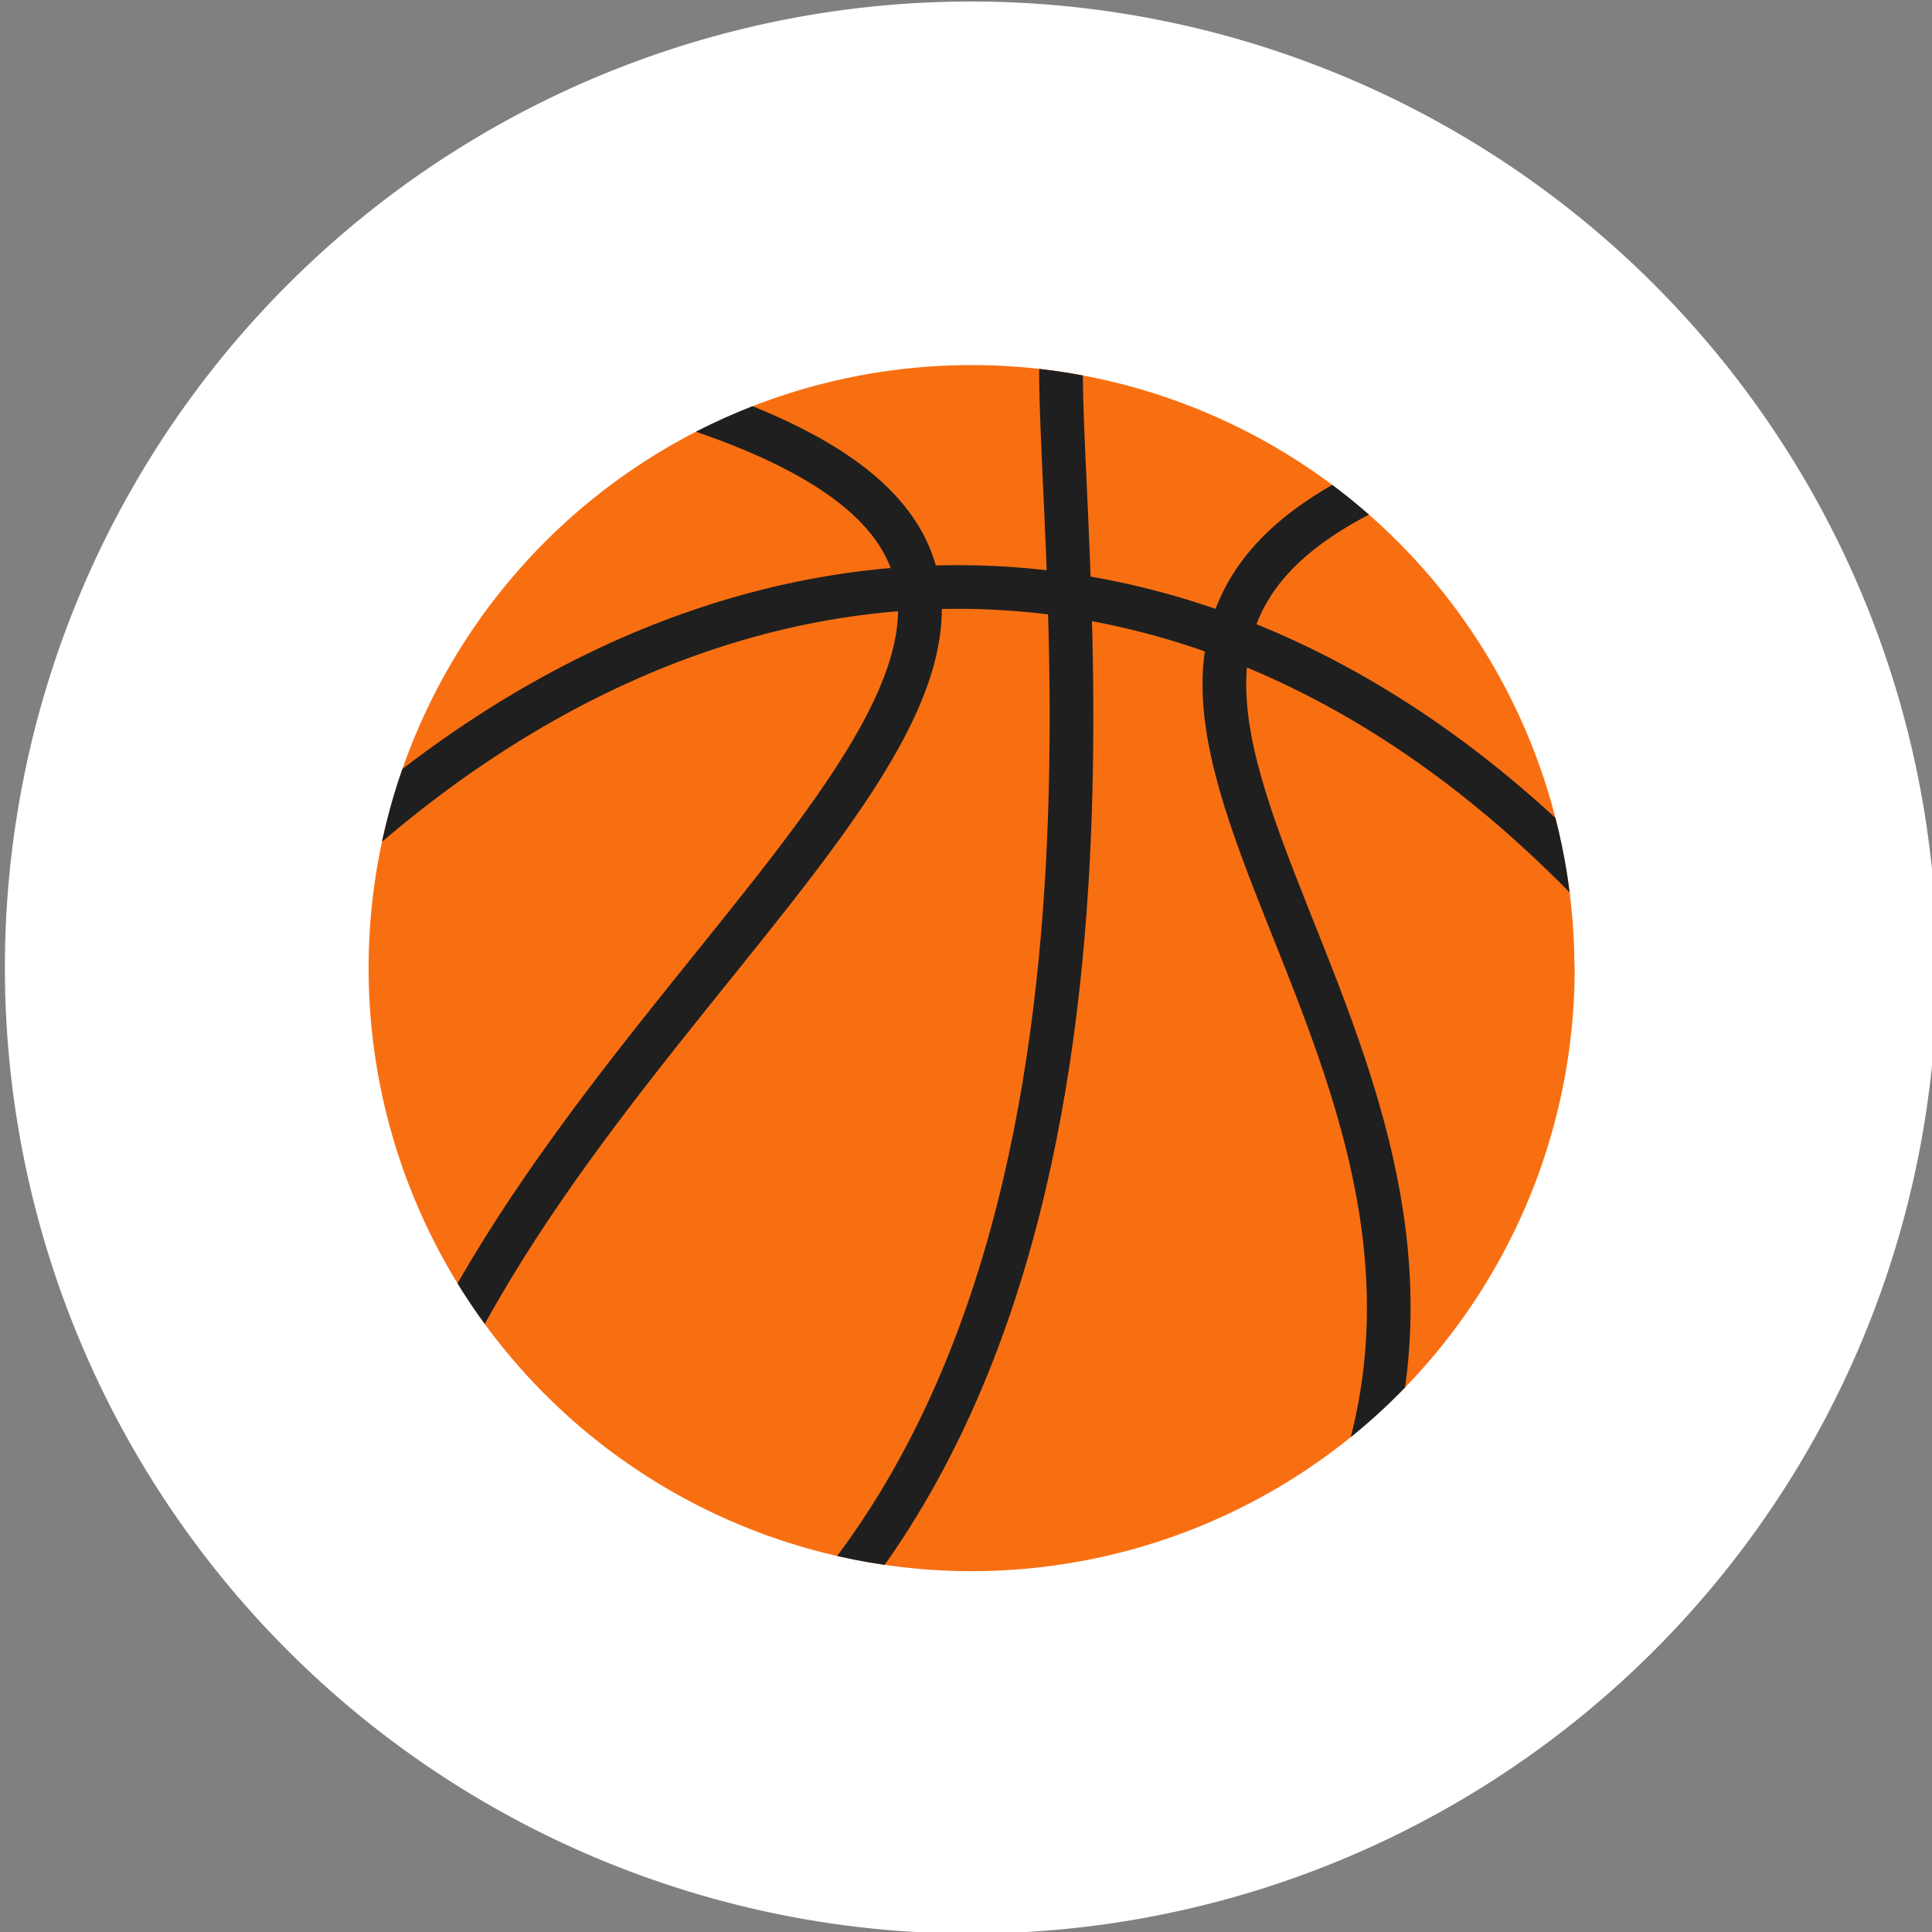 <?xml version="1.0" encoding="UTF-8" standalone="no"?>
<svg
   xmlns:dc="http://purl.org/dc/elements/1.1/"
   xmlns:cc="http://creativecommons.org/ns#"
   xmlns:rdf="http://www.w3.org/1999/02/22-rdf-syntax-ns#"
   xmlns:svg="http://www.w3.org/2000/svg"
   xmlns="http://www.w3.org/2000/svg"
   id="svg8"
   version="1.1"
   viewBox="0 0 7.621 7.621"
   height="7.621mm"
   width="7.621mm">
  <rect x="0" y="0" width="7.621" height="7.621" fill="#808080" stroke="none"/>
  <defs
     id="defs2">
    <clipPath
       id="clipPath1111-7"
       clipPathUnits="userSpaceOnUse">
      <path
         style="opacity:1;fill:#a8a8a8;fill-opacity:1;stroke:none;stroke-width:0.05;stroke-linecap:round;stroke-linejoin:round;stroke-miterlimit:4;stroke-dasharray:none;stroke-dashoffset:0;stroke-opacity:1;paint-order:stroke fill markers"
         id="path1113-0"
         d="m 129.01,137.6 a 2.07,2.07 0 0 1 -2.066,2.07 2.07,2.07 0 0 1 -2.075,-2.062 2.07,2.07 0 0 1 2.057,-2.079 2.07,2.07 0 0 1 2.083,2.053" />
    </clipPath>
    <clipPath
       id="clipPath1107-0"
       clipPathUnits="userSpaceOnUse">
      <path
         style="opacity:1;fill:#a8a8a8;fill-opacity:1;stroke:none;stroke-width:0.05;stroke-linecap:round;stroke-linejoin:round;stroke-miterlimit:4;stroke-dasharray:none;stroke-dashoffset:0;stroke-opacity:1;paint-order:stroke fill markers"
         id="path1109-9"
         d="m 129.01,137.6 a 2.07,2.07 0 0 1 -2.066,2.07 2.07,2.07 0 0 1 -2.075,-2.062 2.07,2.07 0 0 1 2.057,-2.079 2.07,2.07 0 0 1 2.083,2.053" />
    </clipPath>
    <clipPath
       id="clipPath1103-5"
       clipPathUnits="userSpaceOnUse">
      <path
         style="opacity:1;fill:#a8a8a8;fill-opacity:1;stroke:none;stroke-width:0.05;stroke-linecap:round;stroke-linejoin:round;stroke-miterlimit:4;stroke-dasharray:none;stroke-dashoffset:0;stroke-opacity:1;paint-order:stroke fill markers"
         id="path1105-9"
         d="m 129.01,137.6 a 2.07,2.07 0 0 1 -2.066,2.07 2.07,2.07 0 0 1 -2.075,-2.062 2.07,2.07 0 0 1 2.057,-2.079 2.07,2.07 0 0 1 2.083,2.053" />
    </clipPath>
    <clipPath
       id="clipPath1099-2"
       clipPathUnits="userSpaceOnUse">
      <path
         style="opacity:1;fill:#a8a8a8;fill-opacity:1;stroke:none;stroke-width:0.05;stroke-linecap:round;stroke-linejoin:round;stroke-miterlimit:4;stroke-dasharray:none;stroke-dashoffset:0;stroke-opacity:1;paint-order:stroke fill markers"
         id="path1101-7"
         d="m 129.01,137.6 a 2.07,2.07 0 0 1 -2.066,2.07 2.07,2.07 0 0 1 -2.075,-2.062 2.07,2.07 0 0 1 2.057,-2.079 2.07,2.07 0 0 1 2.083,2.053" />
    </clipPath>
  </defs>
  <g
     transform="translate(-90.029,-140.594)"
     id="layer1">
    <g
       transform="matrix(0.185,0,0,0.185,-265.431,38.214)"
       id="g968">
      <path
         d="m 1962.706,574.036 a 20.598,20.598 0 0 1 -20.555,20.598 20.598,20.598 0 0 1 -20.641,-20.512 20.598,20.598 0 0 1 20.469,-20.684 20.598,20.598 0 0 1 20.727,20.426"
         id="path959"
         style="opacity:1;fill:#ffffff;fill-opacity:1;stroke:none;stroke-width:0.246;stroke-linecap:round;stroke-linejoin:miter;stroke-miterlimit:4;stroke-dasharray:none;stroke-dashoffset:0;stroke-opacity:1;paint-order:stroke fill markers" />
      <g
         id="g1120-4"
         transform="matrix(6.21,0,0,6.21,1153.829,-280.445)">
        <path
           d="m 129.01,137.6 a 2.07,2.07 0 0 1 -2.066,2.07 2.07,2.07 0 0 1 -2.075,-2.062 2.07,2.07 0 0 1 2.057,-2.079 2.07,2.07 0 0 1 2.083,2.053"
           id="path1055-5"
           style="opacity:1;fill:#f86f12;fill-opacity:1;stroke:none;stroke-width:0.05;stroke-linecap:round;stroke-linejoin:round;stroke-miterlimit:4;stroke-dasharray:none;stroke-dashoffset:0;stroke-opacity:1;paint-order:stroke fill markers" />
        <path
           clip-path="url(#clipPath1111-7)"
           id="path1061-7"
           d="m 124.566,137.39 c 1.398,-1.433 3.254,-1.535 4.677,0.111"
           style="fill:none;stroke:#1f1f1f;stroke-width:0.15;stroke-linecap:butt;stroke-linejoin:miter;stroke-miterlimit:4;stroke-dasharray:none;stroke-opacity:1" />
        <path
           clip-path="url(#clipPath1107-0)"
           id="path1063-9"
           d="m 127.256,135.389 c -0.081,0.429 0.404,3.023 -0.86,4.448"
           style="fill:none;stroke:#1f1f1f;stroke-width:0.15;stroke-linecap:butt;stroke-linejoin:miter;stroke-miterlimit:4;stroke-dasharray:none;stroke-opacity:1" />
        <path
           clip-path="url(#clipPath1103-5)"
           id="path1093-7"
           d="m 125.834,135.629 c 2.099,0.608 0.093,1.687 -0.711,3.307"
           style="fill:none;stroke:#1f1f1f;stroke-width:0.15;stroke-linecap:butt;stroke-linejoin:miter;stroke-miterlimit:4;stroke-dasharray:none;stroke-opacity:1" />
        <path
           clip-path="url(#clipPath1099-2)"
           style="fill:none;stroke:#1f1f1f;stroke-width:0.15;stroke-linecap:butt;stroke-linejoin:miter;stroke-miterlimit:4;stroke-dasharray:none;stroke-opacity:1"
           d="m 128.721,135.803 c -2.099,0.608 0.163,1.894 -0.463,3.605"
           id="path1095-1" />
      </g>
    </g>
  </g>
</svg>
